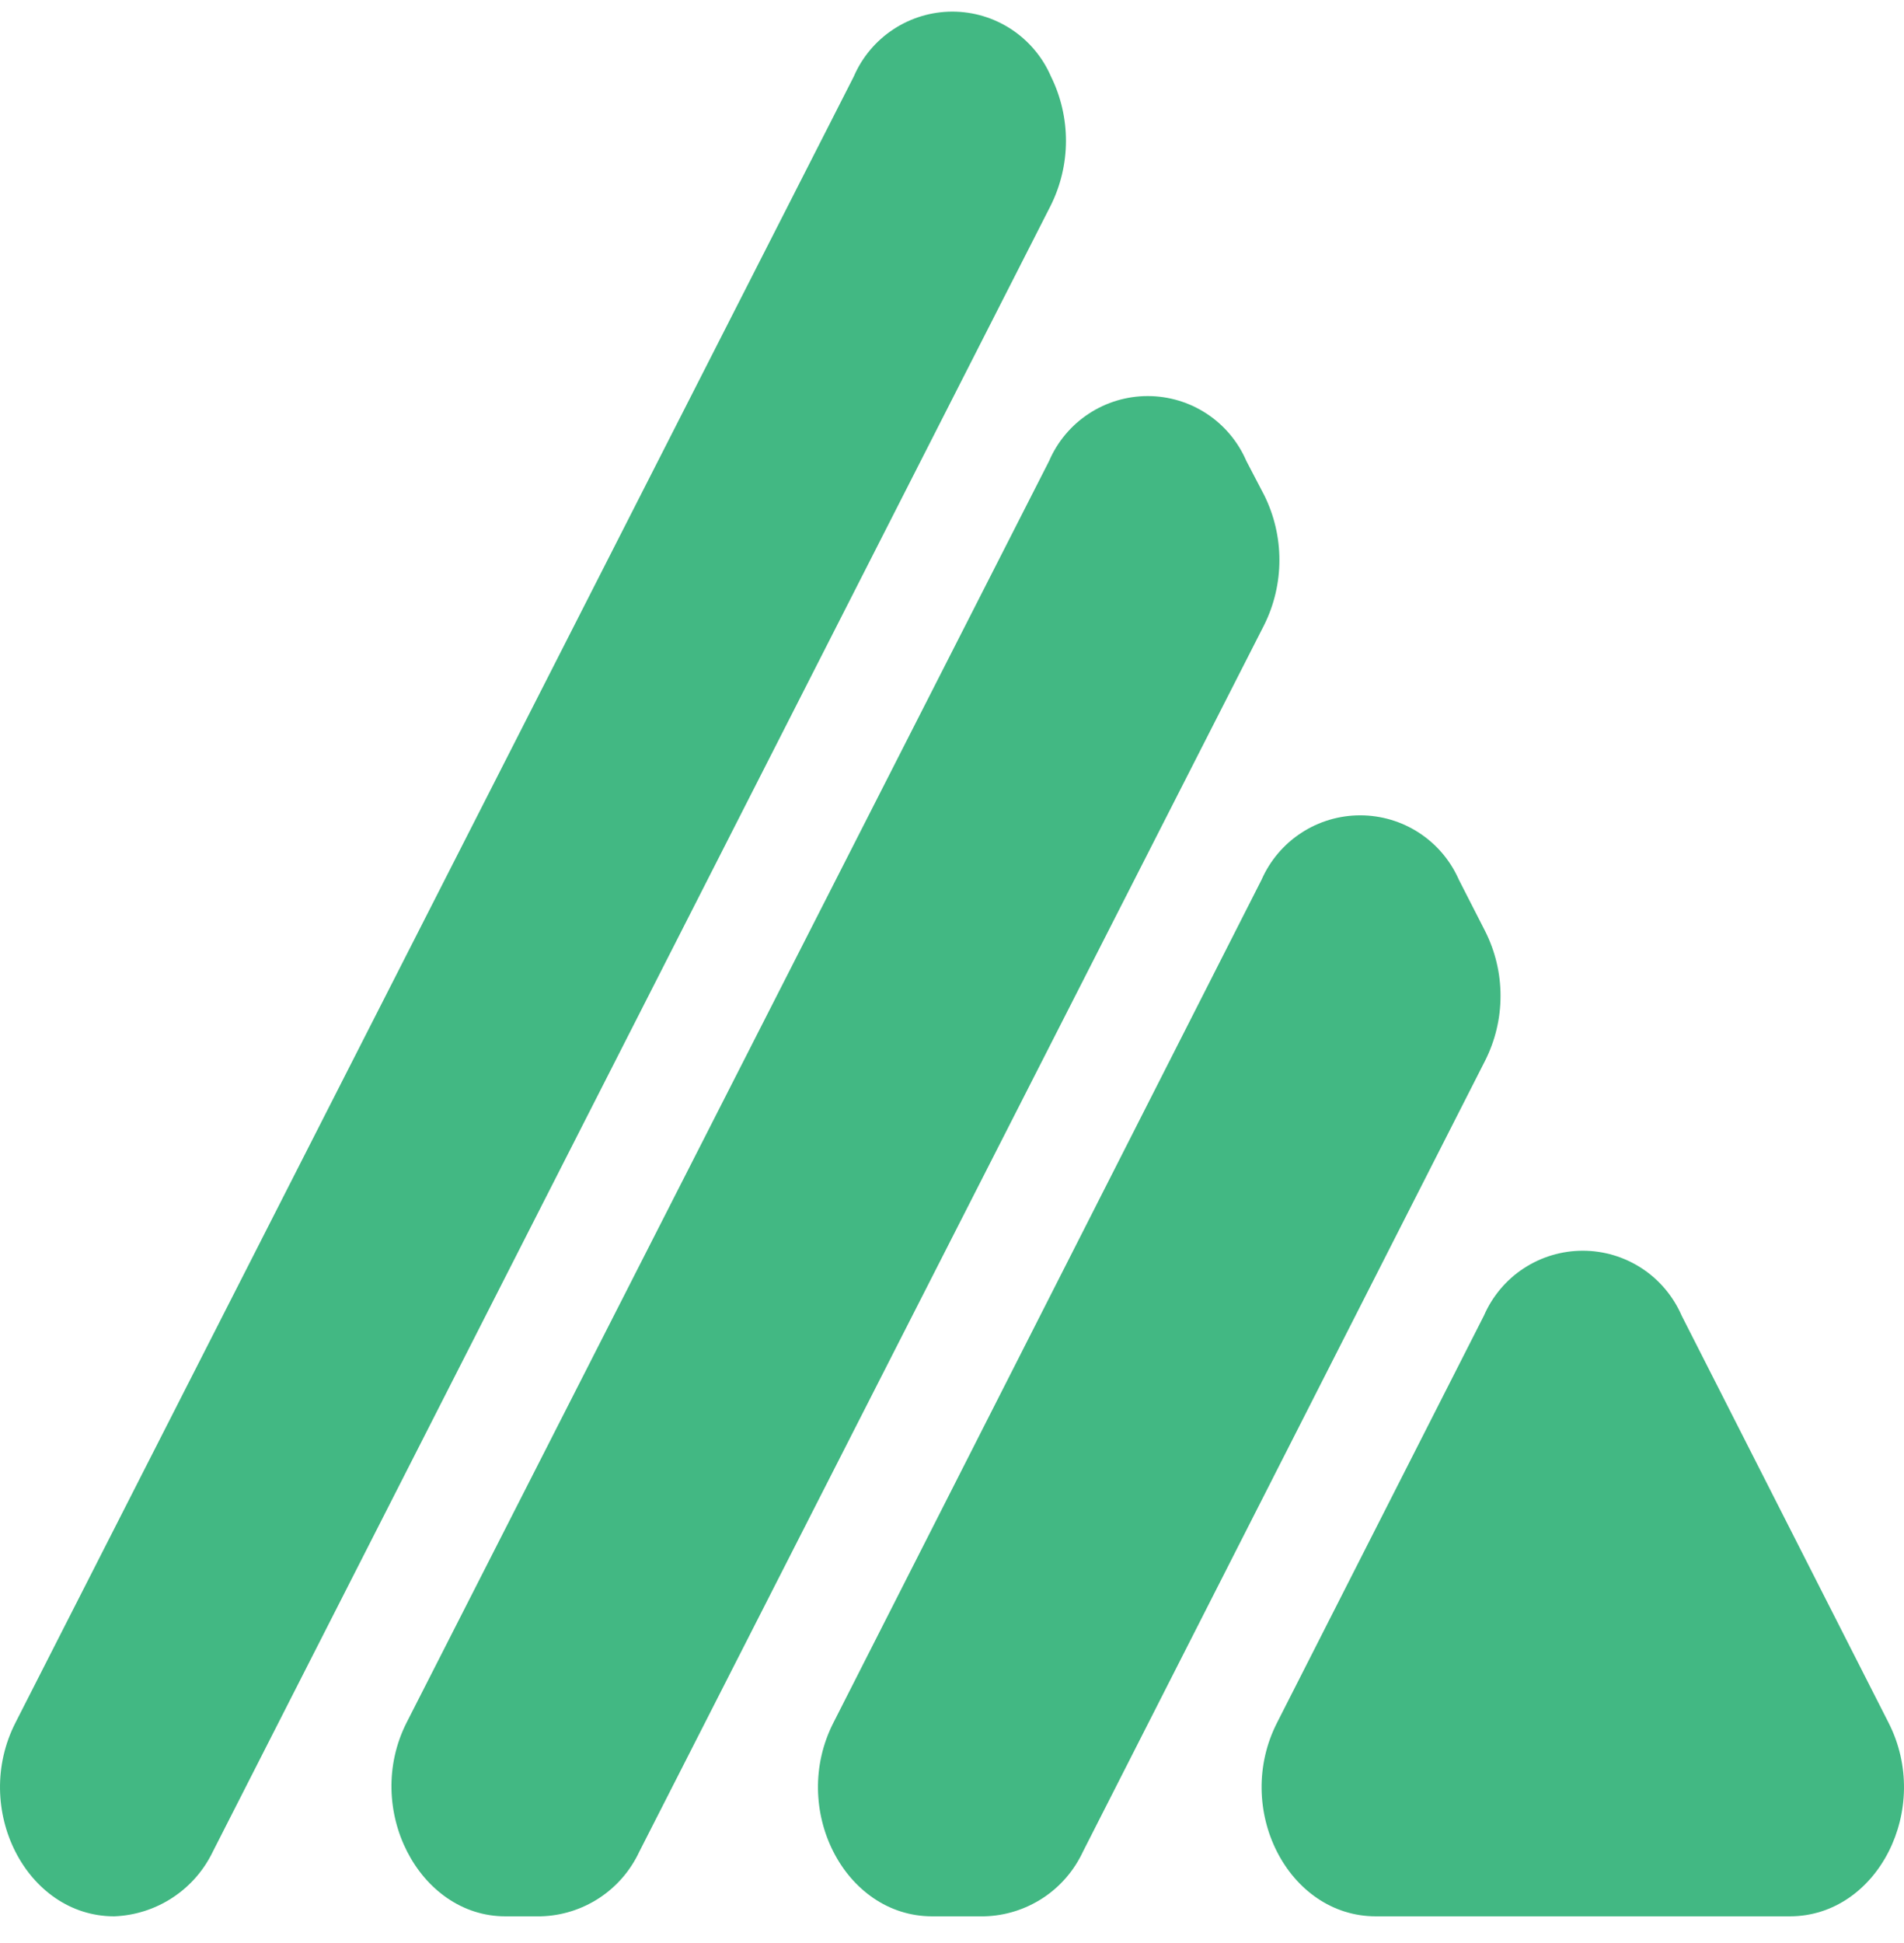 <svg width="50" height="51" viewBox="0 0 50 51" xmlns="http://www.w3.org/2000/svg">
  <g clip-path="url(#clip0_1_41362)" fill="#42b883">
    <path
      d="M27.6 2.01C27.382 1.504 27.02 1.073 26.56 0.77C26.1 0.467 25.561 0.305 25.01 0.305C24.459 0.305 23.92 0.467 23.46 0.77C22.999 1.073 22.638 1.504 22.42 2.01L0.41 45.21C-0.75 47.47 0.69 50.3 3 50.3C3.545 50.279 4.075 50.11 4.531 49.81C4.988 49.511 5.354 49.092 5.59 48.6L27.59 5.4C27.853 4.874 27.991 4.294 27.993 3.706C27.994 3.118 27.86 2.537 27.6 2.01Z"/>
    <path
      d="M49.59 45.21L44.16 34.53C43.94 34.025 43.577 33.594 43.116 33.292C42.655 32.99 42.116 32.829 41.565 32.829C41.014 32.829 40.474 32.99 40.013 33.292C39.552 33.594 39.19 34.025 38.97 34.53L33.54 45.21C32.38 47.47 33.82 50.3 36.13 50.3H47C49.31 50.3 50.75 47.47 49.59 45.21Z"/>
    <path
      d="M33.2 13L32.73 12.1C32.512 11.594 32.151 11.163 31.69 10.86C31.23 10.557 30.691 10.396 30.14 10.396C29.589 10.396 29.05 10.557 28.59 10.86C28.129 11.163 27.768 11.594 27.55 12.1L10.68 45.21C9.53 47.47 11 50.3 13.27 50.3H14.2C14.747 50.286 15.28 50.119 15.737 49.819C16.195 49.519 16.559 49.096 16.79 48.6L33.2 16.4C33.462 15.872 33.598 15.29 33.598 14.7C33.598 14.11 33.462 13.528 33.2 13Z"/>
    <path
      d="M39 24.44L38.31 23.09C38.089 22.587 37.726 22.16 37.266 21.86C36.806 21.56 36.269 21.401 35.72 21.401C35.171 21.401 34.634 21.56 34.174 21.86C33.714 22.16 33.351 22.587 33.13 23.09L21.89 45.21C20.73 47.47 22.17 50.3 24.48 50.3H25.85C26.397 50.286 26.929 50.119 27.387 49.819C27.845 49.519 28.209 49.096 28.44 48.6L39 27.84C39.266 27.313 39.405 26.731 39.405 26.14C39.405 25.549 39.266 24.967 39 24.44Z"/>
  </g>
  <defs>
    <clipPath id="clip0_1_41362">
      <rect width="50" height="50" fill="white" transform="translate(0 0.3)"/>
    </clipPath>
  </defs>
</svg>
